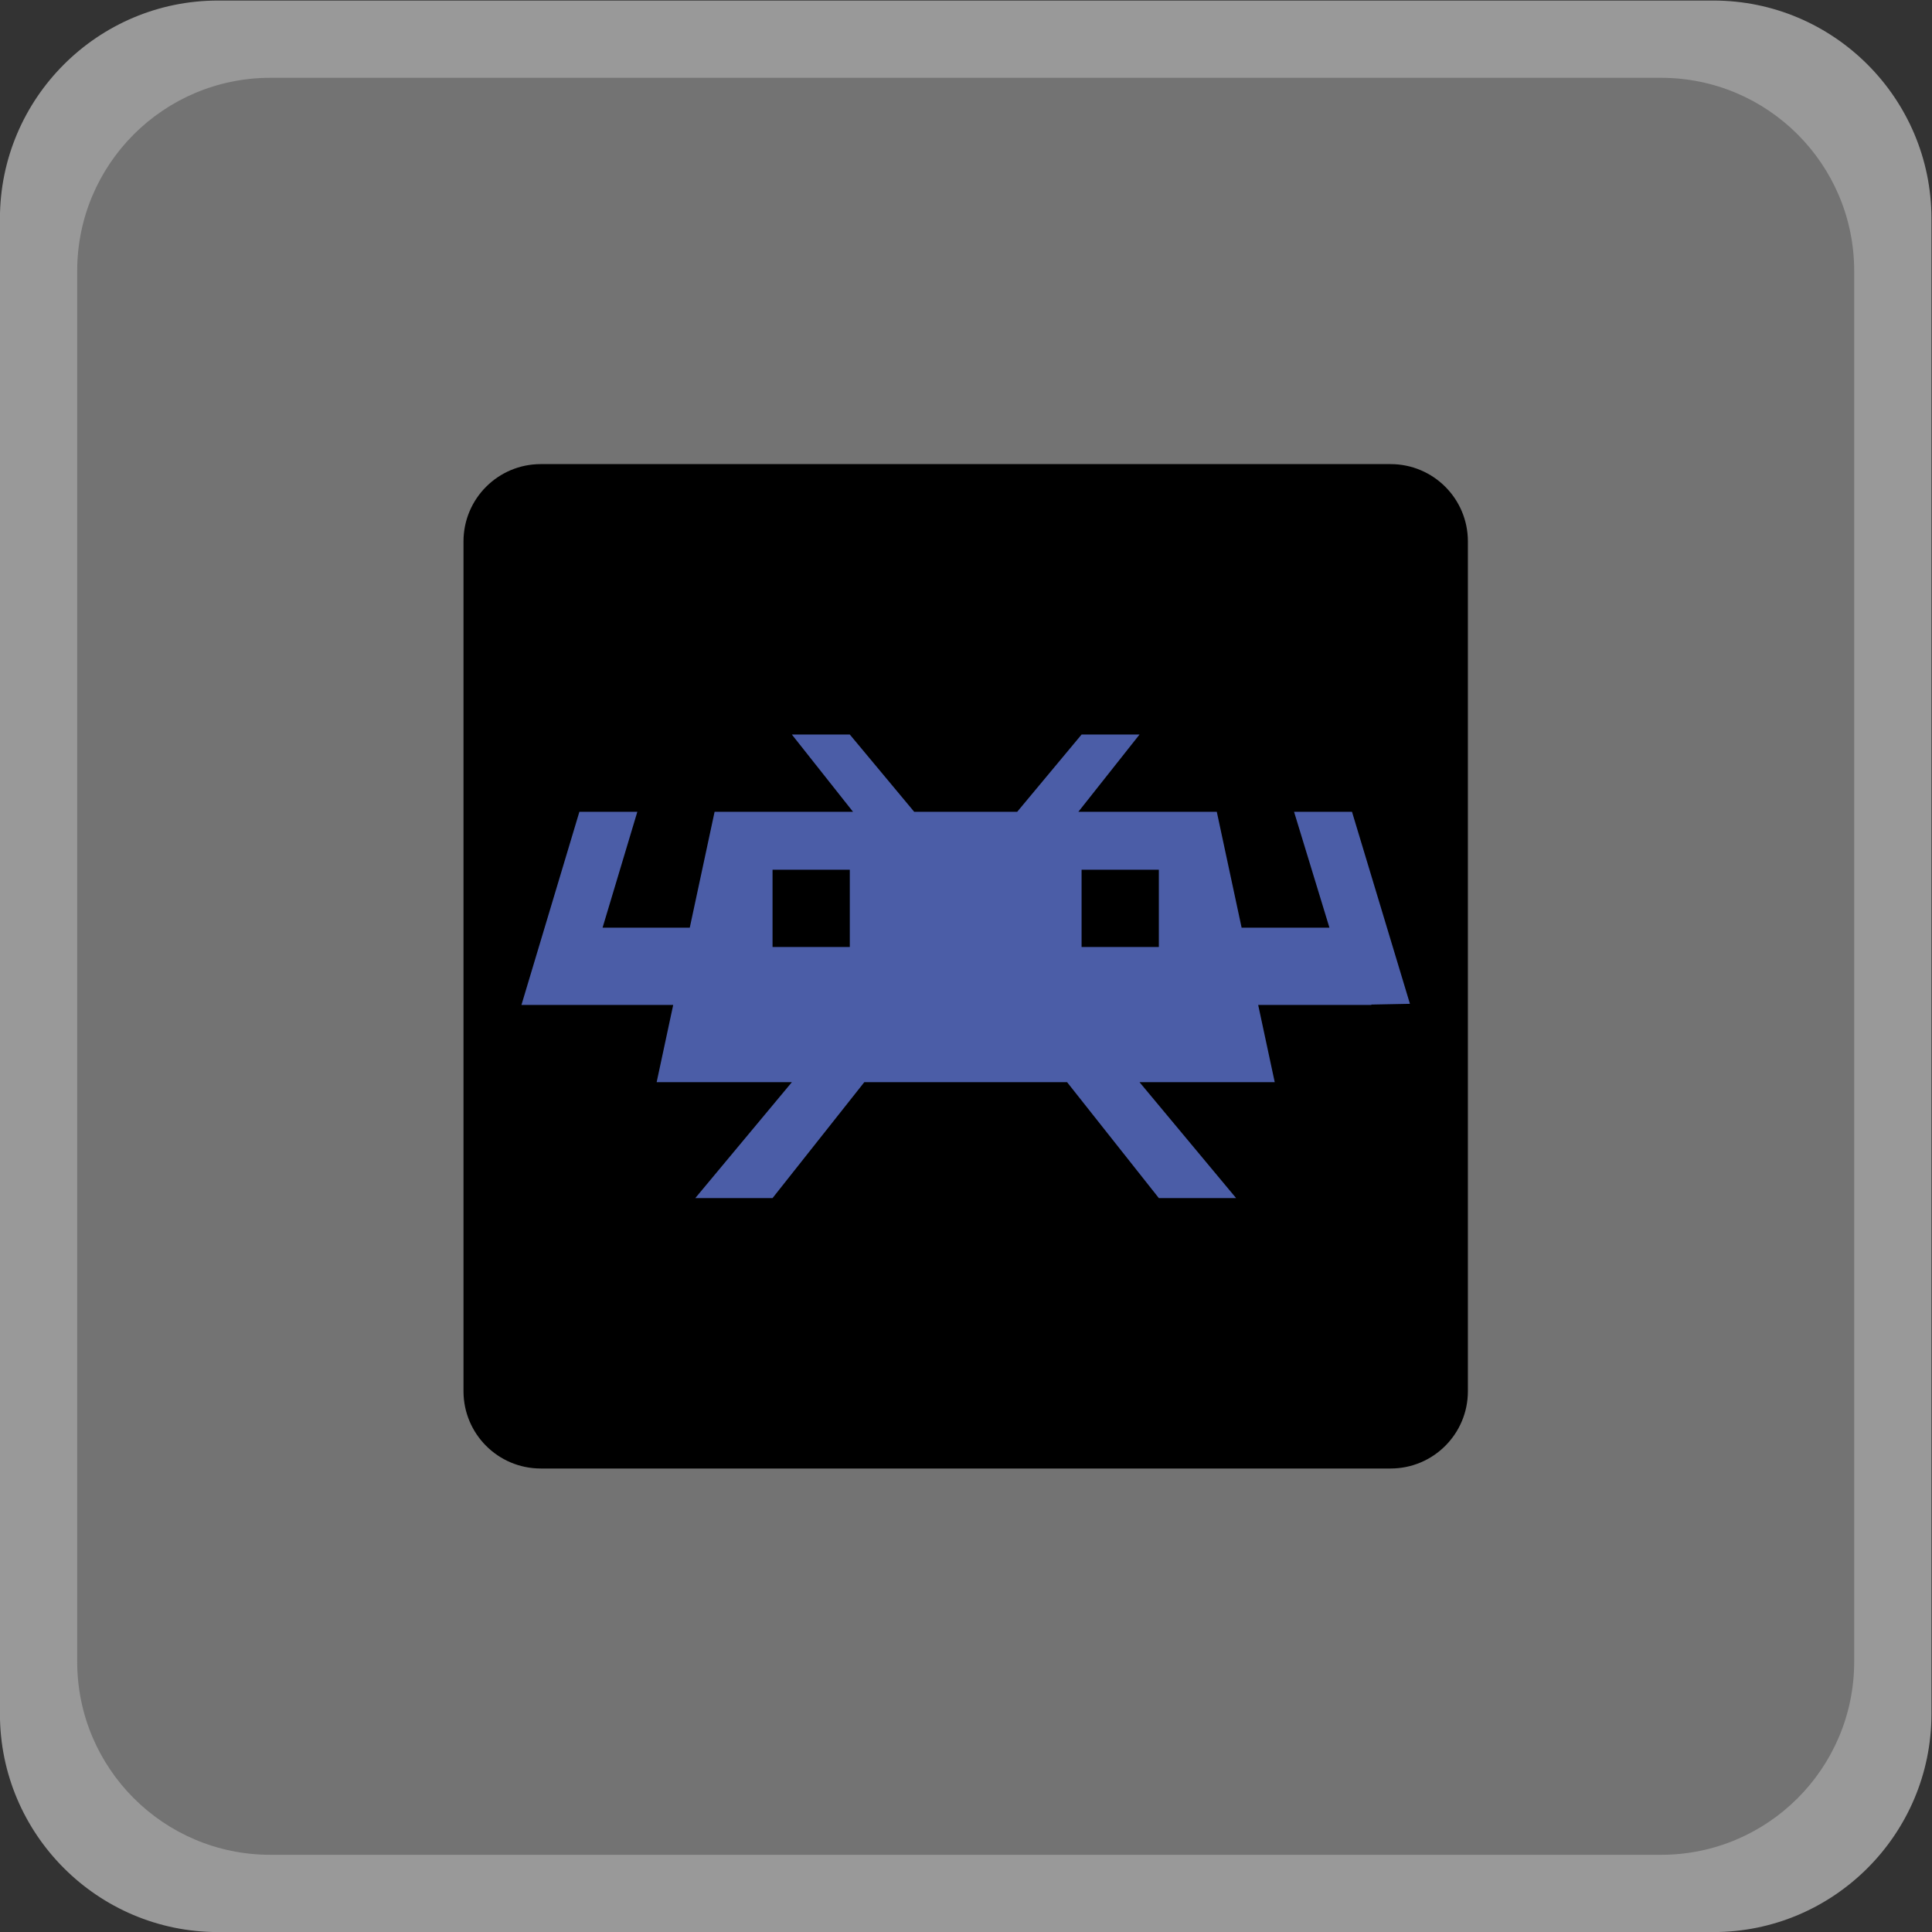 <?xml version="1.0" encoding="UTF-8" standalone="no"?>
<svg
   xmlns:dc="http://purl.org/dc/elements/1.1/"
   xmlns:cc="http://creativecommons.org/ns#"
   xmlns:rdf="http://www.w3.org/1999/02/22-rdf-syntax-ns#"
   xmlns:svg="http://www.w3.org/2000/svg"
   xmlns="http://www.w3.org/2000/svg"
   viewBox="0 0 266.667 266.667"
   height="266.667"
   width="266.667"
   xml:space="preserve"
   id="svg2"
   version="1.1"><rect x="0" y="0" width="266.667" height="266.667" fill="#333333" stroke="none"/><defs
     id="defs6"><clipPath
       id="clipPath18"
       clipPathUnits="userSpaceOnUse"><path
         id="path16"
         d="M 0,256 H 256 V 0 H 0 Z" /></clipPath><clipPath
       id="clipPath26"
       clipPathUnits="userSpaceOnUse"><path
         id="path24"
         d="M 28,228 H 228 V 28 H 28 Z" /></clipPath></defs><g
     transform="matrix(1.333,0,0,-1.333,-37.333,304)"
     id="g10"><g
       id="g12"><g
         clip-path="url(#clipPath18)"
         id="g14"><g
           id="g20"><g
             id="g22" /><g
             id="g34"><g
               style="opacity:0.5"
               id="g32"
               clip-path="url(#clipPath26)"><g
                 id="g30"
                 transform="translate(205.419,228)"><path
                   id="path28"
                   style="fill:#ffffff;fill-opacity:1;fill-rule:nonzero;stroke:none"
                   d="m 0,0 h -154.838 c -12.452,0 -22.581,-10.129 -22.581,-22.581 v -154.838 c 0,-12.451 10.129,-22.581 22.581,-22.581 L 0,-200 c 12.451,0 22.581,10.13 22.581,22.581 V -22.581 C 22.581,-10.129 12.451,0 0,0" /></g></g></g></g><g
           transform="translate(200,36)"
           id="g36"><path
             id="path38"
             style="fill:#737373;fill-opacity:1;fill-rule:nonzero;stroke:none"
             d="m 0,0 h -144 c -11.046,0 -20,8.954 -20,20 v 144 c 0,11.046 8.954,20 20,20 H 0 c 11.046,0 20,-8.954 20,-20 V 20 C 20,8.954 11.046,0 0,0" /></g><g
           transform="translate(172,76)"
           id="g40"><path
             id="path42"
             style="fill:#000000;fill-opacity:1;fill-rule:nonzero;stroke:none"
             d="m 0,0 h -88 c -4.418,0 -8,3.582 -8,8 v 88 c 0,4.418 3.582,8 8,8 H 0 c 4.418,0 8,-3.582 8,-8 V 8 C 8,3.582 4.418,0 0,0" /></g><g
           transform="translate(146,152)"
           id="g44"><path
             id="path46"
             style="fill:#4b5da7;fill-opacity:1;fill-rule:nonzero;stroke:none"
             d="M 0,0 -6.333,-8 H 8 l 2.571,-12 h 9.094 L 16,-8 h 6 l 6,-19.884 -4,-0.078 V -28 H 12.286 L 14,-36 H 0 L 10,-48 H 2 l -9.5,12 h -21 L -38,-48 h -8 l 10,12 h -14 l 1.714,8 H -58 h -2 -4 l 6,20 h 6 l -3.6,-12 h 9.029 L -44,-8 h 14.333 L -36,0 h 6 l 6.667,-8 h 10.666 L -6,0 Z" /></g><path
           id="path48"
           style="fill:#000000;fill-opacity:1;fill-rule:nonzero;stroke:none"
           d="m 140,130 h 8 v 8 h -8 z" /><path
           id="path50"
           style="fill:#000000;fill-opacity:1;fill-rule:nonzero;stroke:none"
           d="m 108,130 h 8 v 8 h -8 z" /></g></g></g></svg>